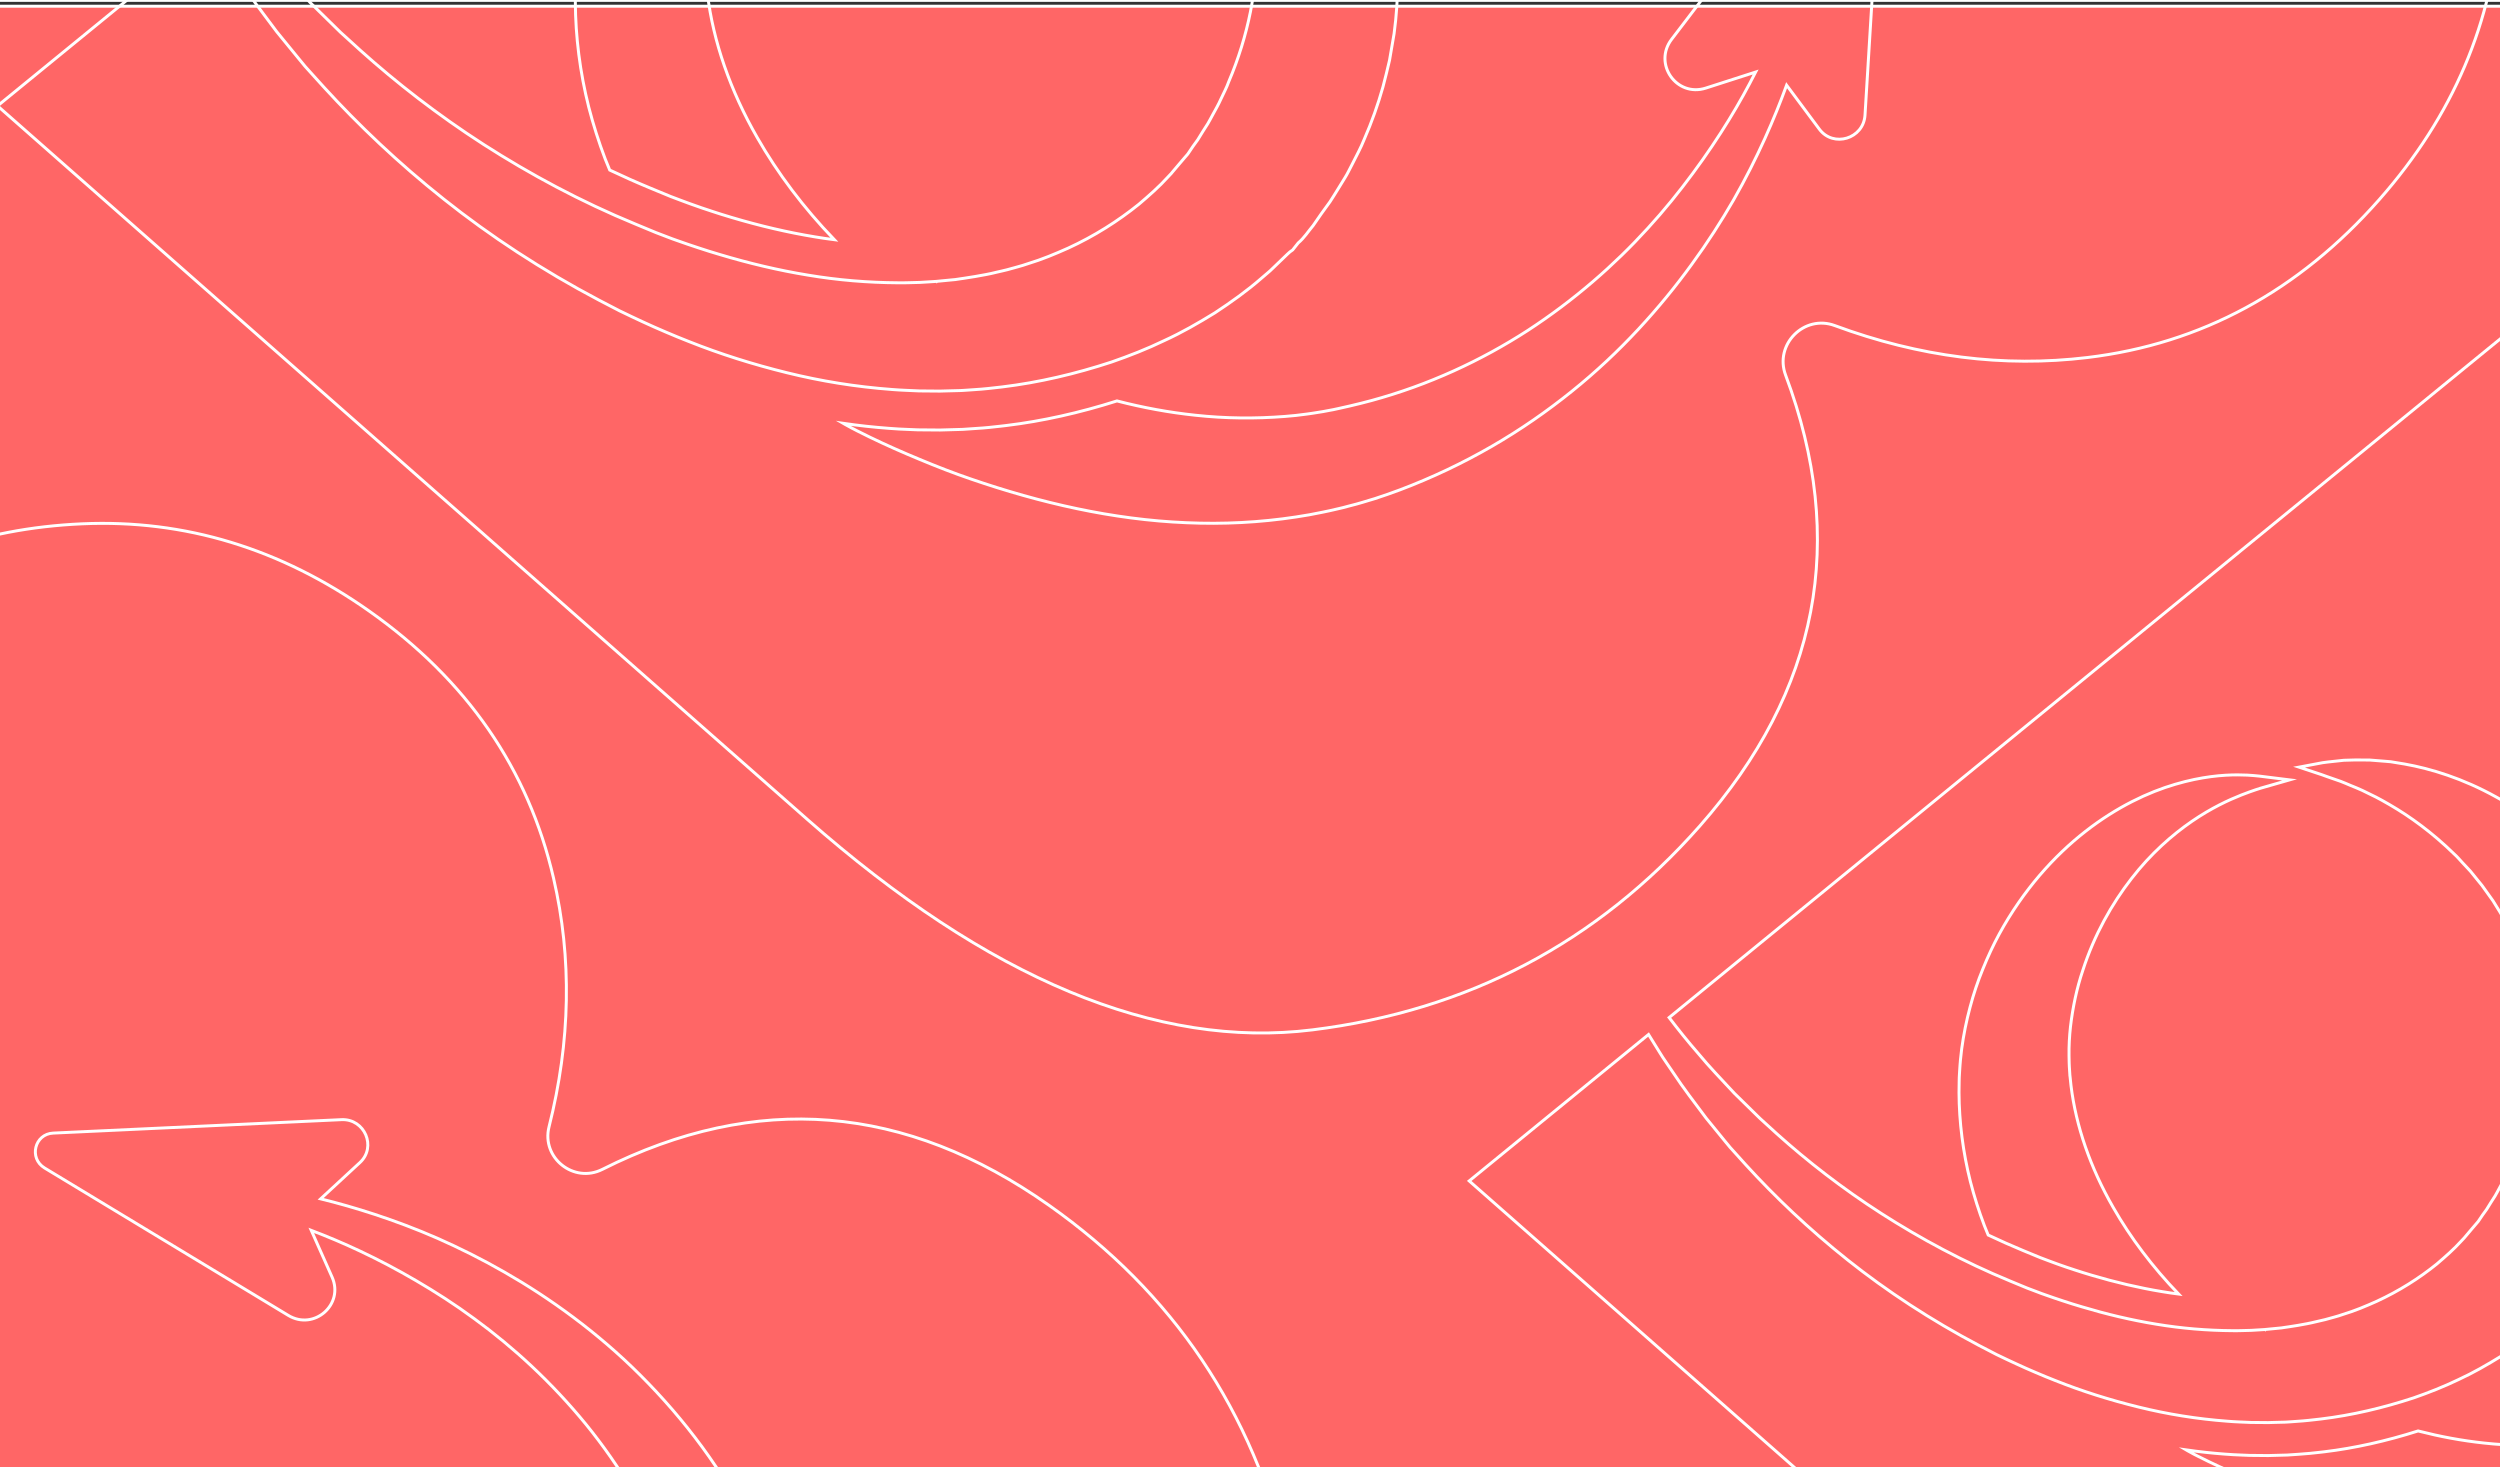 <?xml version="1.0" encoding="utf-8"?>
<!-- Generator: Adobe Illustrator 24.3.0, SVG Export Plug-In . SVG Version: 6.00 Build 0)  -->
<svg version="1.1" id="Layer_1" xmlns="http://www.w3.org/2000/svg" xmlns:xlink="http://www.w3.org/1999/xlink" x="0px" y="0px"
	 viewBox="0 0 841 494" style="enable-background:new 0 0 841 494;" xml:space="preserve">
<rect x="0" y="0" width="841" height="494" fill="#333333" stroke="none"/>
<style type="text/css">
	.st0{clip-path:url(#SVGID_2_);fill:none;stroke:#FFFFFF;stroke-miterlimit:10;}
	.st1{clip-path:url(#SVGID_2_);fill:#FF6666;stroke:#FFFFFF;stroke-miterlimit:10;}
	.st2{clip-path:url(#SVGID_2_);}
	.st3{fill:none;stroke:#FFFFFF;stroke-miterlimit:10;}
</style>
<g>
	<defs>
		<rect id="SVGID_1_" x="-0.85" width="842.71" height="494"/>
	</defs>
	<clipPath id="SVGID_2_">
		<use xlink:href="#SVGID_1_"  style="overflow:visible;"/>
	</clipPath>
	<rect x="-0.85" class="st0" width="842.71" height="494"/>
	<rect x="-0.85" y="2.09" class="st1" width="842.71" height="494"/>
	<rect x="-0.85" class="st0" width="842.71" height="494"/>
	<g class="st2">
		<path class="st3" d="M600.68,126.2c-3.87-10.3,6.22-20.5,16.53-16.68c28.51,10.56,56.84,14.14,85,10.75
			c38.29-4.61,71.04-22.32,98.21-53.17c24.78-28.13,38.29-59.82,40.55-95.09c2.25-35.27-5.59-66.83-23.52-94.68
			c-17.94-27.86-45.7-58.35-83.27-91.45L552.1-374.55c-14.06-12.39-35.11-12.69-49.78-0.71L78.48-29.15
			c3.48,4.56,7.33,9.41,11.67,14.39c4.22,5.13,9.17,10.2,14.2,15.63c2.66,2.61,5.36,5.27,8.16,8c0.7,0.69,1.4,1.35,2.09,2.05
			c0.72,0.67,1.46,1.33,2.2,1.99c1.47,1.33,2.96,2.7,4.46,4.06c12.08,10.84,25.94,21.65,41.47,31.65
			c15.52,9.95,32.64,19.2,51.08,26.78c2.26,0.94,4.52,1.88,6.8,2.82c1.23,0.47,2.46,0.93,3.68,1.41c1.24,0.48,2.48,0.95,3.61,1.33
			c2.32,0.81,4.63,1.64,7.05,2.41c2.41,0.81,4.82,1.55,7.25,2.27c9.71,2.91,19.62,5.28,29.65,6.92c10.01,1.68,20.13,2.51,30.17,2.57
			c2.51,0.06,5.01-0.1,7.51-0.13l3.73-0.23l1.86-0.12l0.01,0.01l0.01-0.01l0.1-0.01l0.01-0.01l0.52-0.05l1.04-0.1l4.16-0.4
			l0.52-0.05l0.43-0.07l0.86-0.13l1.71-0.25c2.22-0.29,4.71-0.78,7.13-1.21c1.21-0.19,2.41-0.52,3.6-0.79
			c1.2-0.29,2.4-0.52,3.59-0.84c2.35-0.68,4.74-1.23,7.03-2.05c4.68-1.41,9.16-3.29,13.53-5.24c8.72-4.01,16.71-9.06,23.77-14.76
			c3.45-2.94,6.82-5.89,9.76-9.15l1.13-1.2l0.07-0.08l0.16-0.21l0.33-0.39l2.64-3.11l1.33-1.56l0.67-0.77l0.33-0.39
			c0.11-0.12,0.13-0.21,0.22-0.31l1.54-2.29l1.61-2.22l1.67-2.72c0.56-0.9,1.14-1.8,1.71-2.68c0.54-0.9,1.02-1.86,1.53-2.78
			c1.02-1.86,2.06-3.66,2.92-5.6c0.87-1.91,1.89-3.74,2.58-5.72c3.28-7.69,5.73-15.64,7.32-23.59c1.56-7.96,2.3-15.91,2.22-23.63
			c-0.1-7.7-0.89-15.24-2.7-22.26l-0.27-1.34l-0.06-0.32c0,0,0,0,0-0.01l-0.01-0.01c0-0.03-0.02-0.07-0.02-0.12
			c0.03,0.07,0.08,0.22,0.21,0.51l-0.24-0.79c-0.34-1.07-0.68-2.13-1.01-3.18c-0.33-1.07-0.67-2.11-1-3.16l-0.25-0.77l-0.22-0.55
			l-0.43-1.1c-0.58-1.49-1.06-2.92-1.68-4.47c-0.73-1.62-1.46-3.23-2.17-4.81l-0.53-1.19l-0.63-1.15c-0.42-0.76-0.83-1.52-1.24-2.28
			c-0.83-1.53-1.61-3.07-2.55-4.48c-0.9-1.46-1.8-2.9-2.68-4.32c-0.95-1.38-1.96-2.71-2.92-4.06c-0.47-0.67-0.96-1.34-1.44-2.01
			c-0.51-0.65-1.03-1.27-1.54-1.9c-1.03-1.27-2.03-2.52-3.04-3.75c-1.06-1.18-2.14-2.3-3.21-3.44c-1.05-1.14-2.05-2.34-3.17-3.33
			c-8.66-8.5-17.59-14.92-25.5-19.51c-1.01-0.57-1.97-1.13-2.91-1.67l-0.25-0.14c-0.66-0.35-1.73-0.92-2.39-1.27
			c-1.93-0.95-3.73-1.84-5.42-2.67c-1.64-0.79-3.21-1.36-4.66-1.98c-1.44-0.58-2.76-1.21-3.96-1.64c-4.82-1.64-7.5-2.66-7.5-2.66
			l-9.01-2.99l9.38-1.77c0,0,2.85-0.41,8.41-0.95c2.75-0.12,6.18-0.18,10.26-0.09c2.01,0.16,4.2,0.34,6.51,0.52
			c0.58,0.05,1.19,0.1,1.8,0.15c0.58,0.1,1.19,0.19,1.81,0.3c1.23,0.19,2.5,0.41,3.81,0.63c10.38,1.87,22.98,5.67,36.23,13.05
			c3.36,1.76,6.6,3.98,10.02,6.18c1.63,1.2,3.29,2.43,4.98,3.67c0.83,0.64,1.68,1.27,2.53,1.9c0.81,0.7,1.62,1.4,2.43,2.11
			c6.68,5.52,12.96,12.3,18.86,20.02c1.43,1.98,2.86,3.99,4.31,6.02c0.73,1.02,1.4,2.28,2.09,3.43c0.69,1.18,1.37,2.38,2.07,3.57
			l1.03,1.81l0.51,0.92l0.38,0.74c0.5,0.98,1,1.97,1.5,2.95c0.49,0.98,1.01,1.98,1.51,2.97l0.37,0.75l0.09,0.18l0.39,1l0.19,0.46
			l0.75,1.87c4.18,9.95,6.99,20.84,8.41,32.21c1.44,11.38,1.48,23.25-0.13,35.23c-0.5,2.97-1.02,5.97-1.54,8.98
			c-0.65,2.97-1.45,5.95-2.21,8.96c-1.68,5.95-3.76,11.84-6.3,17.63c-1.16,2.93-2.72,5.73-4.14,8.58c-0.77,1.41-1.41,2.87-2.27,4.23
			c-0.84,1.38-1.68,2.75-2.53,4.12c-0.86,1.36-1.68,2.75-2.58,4.09c-0.93,1.32-1.9,2.65-2.87,3.96c-0.96,1.3-1.82,2.72-2.79,4.03
			c-1.65,1.96-3.03,4.17-5.03,5.85c-0.63,0.79-1.24,1.57-1.87,2.36c-0.13,0.17-0.44,0.27-0.56,0.39l-0.42,0.32l-0.76,0.69
			l-1.48,1.42l-2.94,2.83l-1.44,1.38l-0.93,0.8l-1.87,1.6c-4.94,4.33-10.29,8.12-15.73,11.71c-5.54,3.42-11.16,6.66-17.02,9.33
			c-5.8,2.81-11.77,5.14-17.78,7.23c-12.09,3.98-24.4,6.87-36.81,8.38c-3.12,0.35-6.14,0.74-9.48,0.92l-2.44,0.17l-1.22,0.08
			l-0.61,0.03l-0.52,0.02l-4.19,0.11l-2.48,0.07l-2.32-0.02l-4.6-0.04c-3.06-0.16-6.11-0.22-9.14-0.48
			c-12.12-0.89-23.99-2.82-35.41-5.65c-11.41-2.81-22.45-6.3-32.96-10.49c-2.64-1.05-5.25-2.09-7.82-3.21
			c-2.56-1.07-5.16-2.26-7.73-3.43c-1.33-0.59-2.52-1.16-3.69-1.73c-1.19-0.57-2.37-1.15-3.56-1.71l-0.23-0.11
			c-0.34-0.15-0.23-0.11-0.36-0.17l-0.45-0.24l-0.91-0.47l-1.83-0.95c-1.21-0.64-2.42-1.26-3.62-1.88
			c-19.22-10.13-36.73-21.66-52.17-33.94c-15.44-12.25-28.89-25.11-40.4-37.71c-1.44-1.59-2.85-3.15-4.25-4.7
			c-0.7-0.78-1.4-1.55-2.08-2.31c-0.66-0.8-1.31-1.59-1.96-2.38c-2.59-3.16-5.1-6.24-7.56-9.25c-4.64-6.24-9.14-12.02-12.93-17.8
			c-0.97-1.43-1.92-2.83-2.87-4.21c-0.47-0.69-0.93-1.37-1.38-2.05c-0.44-0.7-0.86-1.38-1.29-2.07c-1.5-2.43-2.95-4.79-4.36-7.05
			L-0.83,35.62l272.32,239.94c61,53.75,117.67,77.39,169.98,70.89c52.32-6.49,95.76-29.36,130.33-68.58
			C611.9,232.36,621.53,181.8,600.68,126.2z M324.72-123.49l-11.52,3.3c0,0-0.68,0.22-2,0.66c-1.3,0.45-3.23,1.11-5.68,2.07
			c-4.87,1.94-11.85,5.11-19.6,10.44c-7.73,5.31-16.26,12.75-23.97,22.74c-7.72,9.92-14.76,22.3-19.33,36.5
			c-2.38,7.04-3.95,14.56-4.86,22.22c-0.42,3.83-0.64,7.71-0.58,11.6c0.01,0.96,0.01,1.95,0.06,2.92c0.01,1.05,0.1,1.72,0.14,2.66
			l0.12,1.83l0.03,0.46l0.01,0.23c0.01-0.04,0-0.07,0-0.1c0.02,0.01,0.02,0.02,0.02,0.02l0.08,0.76c0.1,1.01,0.22,2.02,0.32,3.04
			c1.97,16.21,7.74,32.67,16.74,48.37c6.89,12.08,15.67,23.71,25.97,34.41c-2.2-0.28-4.39-0.59-6.55-0.96
			c-9.07-1.49-18.5-3.69-28.05-6.54c-2.21-0.67-4.55-1.37-6.79-2.13l-0.22-0.08c-1.88-0.59-3.69-1.23-5.62-1.92l-1.22-0.43
			c-0.88-0.3-1.93-0.7-3.16-1.17l-3.51-1.33l-6.66-2.75c-4.6-1.9-9.2-3.95-13.78-6.12c-0.51-1.24-1.03-2.47-1.52-3.72
			c-2.18-5.74-4.03-11.58-5.54-17.45c-2.96-11.76-4.45-23.7-4.51-35.31c0.02-1.46,0.04-2.9,0.06-4.34l0.02-1.09l0.01-0.53l0.02-0.24
			l0.02-0.46l0.11-1.83c0.1-1.51,0.19-3.24,0.35-4.63c0.13-1.44,0.3-2.88,0.48-4.3c0.77-5.69,1.9-11.2,3.31-16.49
			c1.4-5.3,3.11-10.38,5.1-15.22c1.96-4.85,4.11-9.47,6.49-13.85c9.54-17.49,21.8-31.07,34.22-40.74
			c12.46-9.71,24.98-15.57,35.55-18.67c10.6-3.13,19.15-3.76,24.84-3.74c2.87,0.01,5.04,0.14,6.49,0.29c1.45,0.14,2.2,0.22,2.2,0.22
			L324.72-123.49z M551.12,110.79c-6.71,7.21-14.15,14.26-22.38,20.87c-8.22,6.62-17.19,12.88-26.88,18.48
			c-9.68,5.59-20.06,10.55-31,14.68c-2.74,1.02-5.51,1.99-8.3,2.9c-1.41,0.42-2.8,0.85-4.22,1.27c-1.21,0.39-2.84,0.8-4.36,1.19
			l-2.3,0.61l-2.23,0.52c-1.5,0.33-2.96,0.71-4.46,0.98l-4.5,0.88l-4.52,0.74c-12.11,1.85-24.53,2.49-36.89,1.93
			c-24.8-1.02-49.23-6.7-72.5-14.71c-5.84-2-11.56-4.23-17.23-6.6c-5.67-2.34-11.28-4.82-16.78-7.49l-4.18-2.08
			c-0.65-0.33-1.23-0.61-1.93-1l-2.23-1.22c-0.21-0.11-0.39-0.22-0.58-0.33c5.09,0.74,10.21,1.3,15.33,1.68
			c2.31,0.21,4.53,0.29,6.67,0.38c0.94,0.03,1.91,0.07,2.86,0.12l0.28,0.01l7.44,0.06l7.66-0.22l4.5-0.31
			c3.04-0.17,5.73-0.48,8.36-0.78l1.86-0.22c12.04-1.46,24.53-4.25,37.14-8.26c8.73,2.26,17.54,3.88,26.32,4.81
			c10.16,1.11,20.27,1.19,30.18,0.41l3.71-0.34l3.68-0.46c1.23-0.13,2.43-0.38,3.65-0.55l1.81-0.29l1.7-0.32
			c1.16-0.22,2.2-0.38,3.62-0.73l3.69-0.83l3.64-0.88l3.61-0.94c19.19-5.21,36.97-13.47,52.6-23.59
			c15.6-10.17,29.13-22.02,40.31-34.32c5.62-6.13,10.65-12.36,15.18-18.51c4.55-6.14,8.6-12.19,12.18-18.04
			c3.42-5.57,6.37-10.96,8.97-16.05l-16.78,5.4c-9.84,3.16-17.77-8.18-11.49-16.41l59.49-77.98c3.91-5.12,12.02-2.16,11.63,4.24
			l-6.06,99.23c-0.48,7.97-10.65,11.08-15.38,4.71l-10.99-14.77c-2.06,5.65-4.47,11.65-7.32,17.96c-3,6.6-6.46,13.52-10.51,20.62
			c-4.09,7.08-8.74,14.36-14.07,21.66C563.8,96.24,557.81,103.59,551.12,110.79z"/>
	</g>
	<rect x="-0.85" class="st0" width="842.71" height="494"/>
	<g class="st2">
		<path class="st3" d="M1004.12,474c-3.28-8.74,5.27-17.38,14.01-14.14c24.17,8.94,48.18,11.98,72.05,9.12
			c32.46-3.9,60.21-18.92,83.25-45.06c21-23.84,32.46-50.7,34.37-80.6c1.9-29.89-4.74-56.64-19.94-80.25
			c-15.21-23.62-38.74-49.46-70.58-77.52l-154.33-136c-11.91-10.5-29.76-10.75-42.2-0.6L561.49,342.31
			c2.95,3.87,6.22,7.97,9.9,12.19c3.58,4.35,7.77,8.65,12.03,13.26c2.25,2.2,4.55,4.47,6.91,6.78c0.59,0.58,1.18,1.15,1.77,1.73
			c0.61,0.56,1.24,1.13,1.86,1.69c1.24,1.13,2.51,2.28,3.78,3.45c10.24,9.19,21.99,18.36,35.15,26.81
			c13.16,8.44,27.67,16.27,43.3,22.71c1.91,0.8,3.84,1.59,5.77,2.39c1.04,0.4,2.08,0.79,3.13,1.18c1.05,0.41,2.1,0.81,3.07,1.13
			c1.96,0.68,3.92,1.39,5.97,2.04c2.04,0.69,4.09,1.31,6.14,1.92c8.24,2.48,16.63,4.48,25.13,5.87c8.49,1.42,17.06,2.12,25.57,2.18
			c2.12,0.05,4.24-0.08,6.36-0.11l3.17-0.19l1.57-0.1l0.01,0.01l0.01-0.01l0.09-0.01l0.01-0.01l0.44-0.04l0.88-0.09l3.53-0.34
			l0.44-0.04l0.37-0.06l0.73-0.11l1.45-0.21c1.88-0.24,4-0.66,6.04-1.03c1.02-0.17,2.04-0.45,3.06-0.67
			c1.01-0.24,2.03-0.44,3.04-0.71c1.99-0.57,4.02-1.04,5.96-1.74c3.97-1.19,7.77-2.79,11.46-4.45c7.38-3.41,14.17-7.68,20.15-12.52
			c2.92-2.5,5.78-4.99,8.27-7.76l0.96-1.02l0.06-0.07l0.14-0.17l0.28-0.33l2.23-2.64l1.13-1.32l0.56-0.65l0.28-0.33
			c0.09-0.1,0.11-0.17,0.18-0.26l1.31-1.94l1.36-1.88l1.42-2.3c0.48-0.76,0.96-1.52,1.45-2.27c0.46-0.76,0.86-1.57,1.29-2.35
			c0.86-1.57,1.75-3.11,2.47-4.75c0.74-1.61,1.6-3.18,2.18-4.85c2.79-6.52,4.86-13.27,6.21-20c1.32-6.74,1.94-13.49,1.87-20.03
			c-0.08-6.53-0.76-12.93-2.28-18.87l-0.23-1.14l-0.05-0.27c0,0,0,0,0-0.01l-0.01-0.01c0-0.03-0.02-0.06-0.02-0.1
			c0.02,0.06,0.07,0.18,0.17,0.44l-0.2-0.67c-0.29-0.9-0.57-1.81-0.85-2.7c-0.28-0.9-0.56-1.79-0.84-2.68l-0.21-0.65l-0.18-0.47
			l-0.37-0.92c-0.5-1.26-0.9-2.49-1.42-3.8c-0.62-1.37-1.23-2.74-1.84-4.08l-0.45-1.01l-0.53-0.97c-0.36-0.65-0.7-1.29-1.05-1.93
			c-0.7-1.29-1.37-2.6-2.16-3.8c-0.76-1.24-1.52-2.46-2.27-3.67c-0.81-1.17-1.65-2.29-2.47-3.44c-0.4-0.56-0.81-1.13-1.22-1.7
			c-0.43-0.54-0.87-1.07-1.3-1.6c-0.87-1.07-1.72-2.13-2.58-3.18c-0.9-1-1.82-1.94-2.73-2.92c-0.89-0.97-1.74-1.98-2.7-2.83
			c-7.34-7.2-14.91-12.65-21.61-16.54c-0.85-0.49-1.67-0.95-2.47-1.41l-0.21-0.12c-0.55-0.3-1.47-0.78-2.02-1.08
			c-1.63-0.8-3.17-1.55-4.59-2.25c-1.39-0.67-2.73-1.15-3.95-1.67c-1.22-0.5-2.33-1.02-3.36-1.39c-4.09-1.39-6.36-2.24-6.36-2.24
			l-7.64-2.54l7.95-1.5c0,0,2.41-0.35,7.12-0.81c2.33-0.1,5.24-0.16,8.7-0.08c1.7,0.14,3.56,0.28,5.52,0.44
			c0.5,0.04,1.01,0.09,1.52,0.13c0.5,0.08,1.01,0.16,1.53,0.25c1.04,0.17,2.11,0.35,3.23,0.53c8.8,1.58,19.48,4.81,30.71,11.06
			c2.85,1.5,5.59,3.37,8.49,5.24c1.38,1.02,2.79,2.06,4.22,3.12c0.71,0.54,1.43,1.07,2.15,1.61c0.68,0.59,1.37,1.18,2.05,1.78
			c5.66,4.68,10.98,10.43,15.99,16.97c1.2,1.67,2.42,3.38,3.65,5.1c0.62,0.86,1.18,1.92,1.77,2.91c0.58,1,1.16,2.01,1.75,3.03
			l0.87,1.53l0.43,0.78l0.32,0.63c0.42,0.83,0.84,1.67,1.27,2.51c0.42,0.84,0.85,1.67,1.28,2.52l0.32,0.64l0.08,0.16l0.33,0.84
			l0.17,0.39l0.63,1.58c3.54,8.44,5.92,17.67,7.13,27.31c1.22,9.64,1.25,19.71-0.11,29.86c-0.43,2.52-0.86,5.06-1.3,7.61
			c-0.55,2.53-1.22,5.05-1.87,7.59c-1.43,5.04-3.19,10.04-5.34,14.94c-0.98,2.49-2.3,4.86-3.52,7.27c-0.65,1.19-1.19,2.43-1.92,3.58
			c-0.71,1.17-1.43,2.32-2.15,3.5c-0.73,1.16-1.42,2.33-2.19,3.47c-0.79,1.12-1.61,2.24-2.43,3.36c-0.81,1.1-1.54,2.3-2.36,3.42
			c-1.4,1.66-2.57,3.55-4.26,4.96c-0.53,0.67-1.05,1.33-1.58,2c-0.11,0.15-0.37,0.23-0.48,0.33l-0.36,0.27l-0.64,0.58l-1.25,1.2
			l-2.5,2.4l-1.21,1.17l-0.79,0.68l-1.58,1.35c-4.19,3.67-8.73,6.88-13.33,9.93c-4.69,2.9-9.46,5.64-14.42,7.92
			c-4.91,2.37-9.97,4.36-15.07,6.13c-10.25,3.37-20.68,5.83-31.19,7.1c-2.65,0.3-5.21,0.62-8.04,0.79l-2.07,0.15l-1.04,0.07
			l-0.51,0.03l-0.44,0.02l-3.55,0.09l-2.1,0.06l-1.96-0.02l-3.9-0.03c-2.59-0.13-5.18-0.18-7.75-0.41
			c-10.28-0.76-20.34-2.39-30.02-4.79c-9.67-2.38-19.03-5.34-27.94-8.9c-2.23-0.88-4.45-1.77-6.62-2.72
			c-2.17-0.9-4.38-1.91-6.56-2.91c-1.13-0.5-2.13-0.98-3.14-1.46c-1.01-0.48-2.01-0.97-3.02-1.45l-0.19-0.09
			c-0.29-0.13-0.19-0.09-0.31-0.15l-0.38-0.2l-0.77-0.4l-1.54-0.8c-1.03-0.53-2.04-1.06-3.07-1.59
			c-16.29-8.59-31.14-18.37-44.22-28.77c-13.09-10.4-24.49-21.3-34.24-31.98c-1.22-1.34-2.41-2.67-3.6-3.99
			c-0.59-0.66-1.18-1.31-1.76-1.95c-0.56-0.68-1.11-1.35-1.66-2.01c-2.18-2.68-4.33-5.29-6.4-7.84
			c-3.93-5.28-7.75-10.19-10.95-15.09c-0.82-1.21-1.63-2.39-2.43-3.56c-0.4-0.58-0.79-1.16-1.17-1.73c-0.37-0.59-0.73-1.17-1.1-1.75
			c-1.27-2.05-2.51-4.06-3.7-5.97l-60.33,49.26l230.82,203.38c51.7,45.56,99.73,65.59,144.08,60.09
			c44.34-5.5,81.17-24.88,110.46-58.14C1013.63,563.98,1021.79,521.13,1004.12,474z M770.22,262.35l-9.77,2.8
			c0,0-0.57,0.18-1.69,0.55c-1.1,0.38-2.75,0.94-4.82,1.76c-4.13,1.64-10.04,4.33-16.61,8.85c-6.55,4.51-13.78,10.81-20.32,19.27
			c-6.54,8.41-12.52,18.91-16.38,30.93c-2.01,5.96-3.35,12.33-4.12,18.83c-0.36,3.25-0.54,6.53-0.49,9.83
			c0.01,0.82,0.01,1.65,0.05,2.48c0.01,0.88,0.09,1.46,0.12,2.25l0.1,1.54l0.02,0.39l0.01,0.19c0-0.03,0-0.06,0-0.08
			c0.01,0.01,0.02,0.02,0.02,0.02l0.07,0.64c0.09,0.85,0.18,1.71,0.27,2.57c1.67,13.74,6.56,27.7,14.19,40.99
			c5.84,10.24,13.29,20.09,22.01,29.16c-1.86-0.24-3.73-0.51-5.56-0.82c-7.69-1.26-15.68-3.13-23.77-5.54
			c-1.87-0.56-3.86-1.17-5.76-1.8l-0.19-0.07c-1.59-0.5-3.13-1.04-4.77-1.62l-1.03-0.37c-0.74-0.25-1.63-0.59-2.68-0.99l-2.98-1.13
			l-5.64-2.33c-3.9-1.61-7.8-3.35-11.68-5.19c-0.44-1.05-0.87-2.09-1.28-3.16c-1.85-4.87-3.42-9.82-4.7-14.79
			c-2.51-9.97-3.78-20.08-3.83-29.93c0.01-1.23,0.03-2.46,0.05-3.68l0.02-0.92l0.01-0.45l0.01-0.2l0.02-0.39l0.09-1.54
			c0.09-1.28,0.17-2.75,0.29-3.92c0.11-1.22,0.25-2.44,0.41-3.65c0.65-4.82,1.61-9.49,2.81-13.98c1.18-4.5,2.64-8.8,4.32-12.9
			c1.66-4.11,3.49-8.03,5.5-11.73c8.09-14.82,18.48-26.33,29.01-34.54c10.56-8.24,21.17-13.2,30.14-15.83
			c8.98-2.66,16.23-3.19,21.06-3.18c2.43,0.01,4.27,0.12,5.5,0.24c1.22,0.12,1.86,0.18,1.86,0.18L770.22,262.35z M962.11,460.93
			c-5.69,6.11-11.98,12.08-18.97,17.7c-6.96,5.61-14.57,10.92-22.78,15.67c-8.21,4.74-17.01,8.94-26.27,12.44
			c-2.32,0.86-4.67,1.68-7.03,2.45c-1.19,0.36-2.37,0.72-3.58,1.08c-1.02,0.33-2.41,0.67-3.7,1.01l-1.95,0.51l-1.89,0.44
			c-1.27,0.28-2.52,0.6-3.79,0.83l-3.82,0.74l-3.84,0.63c-10.27,1.56-20.78,2.11-31.26,1.63c-21.02-0.85-41.73-5.68-61.45-12.48
			c-4.94-1.69-9.8-3.59-14.61-5.59c-4.81-1.98-9.57-4.09-14.22-6.34l-3.54-1.76c-0.54-0.28-1.04-0.51-1.63-0.84l-1.88-1.03
			c-0.17-0.09-0.33-0.18-0.5-0.28c4.32,0.62,8.65,1.1,12.99,1.42c1.95,0.17,3.85,0.24,5.65,0.32c0.8,0.03,1.62,0.06,2.42,0.1
			l0.23,0.01l6.3,0.06l6.5-0.18l3.82-0.26c2.58-0.15,4.86-0.41,7.08-0.66l1.57-0.18c10.21-1.23,20.79-3.6,31.48-7
			c7.41,1.91,14.87,3.29,22.32,4.08c8.61,0.94,17.18,1.01,25.58,0.35l3.15-0.29l3.13-0.39c1.04-0.12,2.06-0.32,3.1-0.47l1.53-0.24
			l1.44-0.27c0.98-0.18,1.85-0.32,3.07-0.61l3.14-0.7l3.09-0.75l3.07-0.8c16.26-4.42,31.33-11.42,44.59-20
			c13.23-8.62,24.69-18.67,34.17-29.09c4.76-5.2,9.03-10.48,12.87-15.68c3.86-5.21,7.28-10.33,10.32-15.29
			c2.9-4.72,5.4-9.28,7.61-13.61l-14.22,4.57c-8.34,2.69-15.06-6.93-9.74-13.92l50.39-66.08c3.32-4.34,10.19-1.83,9.86,3.6
			l-5.14,84.1c-0.41,6.75-9.02,9.39-13.03,4l-9.3-12.54c-1.74,4.79-3.79,9.88-6.21,15.23c-2.54,5.59-5.48,11.46-8.92,17.48
			c-3.47,6-7.4,12.17-11.92,18.37C972.86,448.6,967.79,454.83,962.11,460.93z"/>
	</g>
	<g class="st2">
		<path class="st3" d="M202.62,393.38c-9.6,4.84-20.55-3.89-17.93-14.3c7.26-28.8,7.76-56.69,1.52-83.67
			c-8.49-36.7-29.13-66.64-61.95-89.8c-29.91-21.12-62.11-30.91-96.62-29.4c-34.49,1.52-64.31,12.45-89.48,32.78
			c-25.17,20.35-51.87,50.5-80.07,90.47l-136.68,193.67c-10.56,14.96-8.63,35.43,4.54,48.43l380.62,375.29
			c4.07-3.85,8.36-8.12,12.75-12.85c4.54-4.63,8.94-9.97,13.7-15.43c2.24-2.85,4.55-5.77,6.91-8.76c0.59-0.75,1.18-1.5,1.77-2.24
			c0.57-0.77,1.14-1.56,1.71-2.34c1.14-1.56,2.31-3.16,3.48-4.77c9.26-12.87,18.3-27.47,26.37-43.6
			c8.04-16.12,15.22-33.71,20.65-52.43c0.68-2.3,1.36-4.59,2.03-6.9c0.33-1.24,0.65-2.49,0.97-3.73c0.34-1.26,0.66-2.52,0.92-3.65
			c0.55-2.34,1.11-4.66,1.61-7.09c0.54-2.42,0.99-4.85,1.44-7.28c1.81-9.75,3.07-19.62,3.62-29.52c0.58-9.9,0.32-19.81-0.67-29.57
			c-0.21-2.44-0.62-4.85-0.92-7.28l-0.61-3.6l-0.32-1.8l0.01-0.01l-0.01-0.01l-0.02-0.1l-0.01-0.01l-0.1-0.49l-0.21-1l-0.83-4
			l-0.1-0.49l-0.12-0.42l-0.21-0.83l-0.42-1.64c-0.51-2.13-1.25-4.49-1.92-6.8c-0.32-1.16-0.76-2.28-1.15-3.42
			c-0.4-1.13-0.75-2.28-1.19-3.39c-0.91-2.21-1.7-4.48-2.73-6.61c-1.86-4.39-4.16-8.54-6.51-12.59
			c-4.81-8.04-10.55-15.28-16.83-21.53c-3.22-3.03-6.43-6.01-9.91-8.51l-1.29-0.97l-0.09-0.06l-0.21-0.13l-0.42-0.28l-3.3-2.24
			l-1.65-1.13l-0.82-0.57l-0.42-0.28c-0.13-0.09-0.21-0.11-0.32-0.18l-2.38-1.26l-2.32-1.33l-2.81-1.34
			c-0.93-0.46-1.86-0.92-2.79-1.38c-0.93-0.44-1.91-0.79-2.86-1.19c-1.91-0.79-3.77-1.62-5.74-2.24c-1.94-0.65-3.83-1.44-5.83-1.91
			c-7.82-2.38-15.8-3.93-23.68-4.64c-7.89-0.68-15.69-0.56-23.19,0.33c-7.48,0.9-14.71,2.47-21.33,4.96l-1.28,0.4l-0.3,0.09
			c0,0,0,0-0.01,0l-0.01,0.01c-0.03,0-0.08,0.03-0.12,0.03c0.07-0.04,0.2-0.11,0.48-0.26l-0.74,0.32c-1,0.44-2.01,0.88-2.99,1.31
			c-0.99,0.44-1.99,0.87-2.97,1.3l-0.72,0.32l-0.51,0.27l-1.02,0.53c-1.38,0.73-2.73,1.34-4.17,2.1c-1.49,0.88-2.98,1.75-4.45,2.62
			l-1.11,0.64l-1.05,0.73c-0.7,0.49-1.38,0.97-2.08,1.45c-1.39,0.96-2.81,1.89-4.08,2.96c-1.33,1.03-2.64,2.05-3.92,3.06
			c-1.24,1.07-2.43,2.19-3.63,3.26c-0.6,0.53-1.2,1.08-1.8,1.61c-0.57,0.57-1.13,1.13-1.68,1.7c-1.13,1.13-2.23,2.24-3.32,3.35
			c-1.03,1.15-2,2.33-3.01,3.48c-1,1.14-2.05,2.25-2.91,3.44c-7.35,9.3-12.64,18.65-16.28,26.81c-0.46,1.03-0.89,2.03-1.31,3.01
			l-0.11,0.25c-0.27,0.67-0.71,1.78-0.99,2.46c-0.72,1.98-1.39,3.82-2.02,5.54c-0.59,1.68-0.99,3.27-1.43,4.73
			c-0.42,1.46-0.89,2.81-1.18,4.02c-1.09,4.86-1.79,7.56-1.79,7.56l-1.96,9.06l-2.71-8.92c0,0-0.7-2.73-1.81-8.06
			c-0.41-2.66-0.83-5.98-1.18-9.95c-0.06-1.98-0.12-4.11-0.18-6.38c-0.01-0.58-0.03-1.17-0.04-1.76c0.03-0.58,0.06-1.18,0.1-1.79
			c0.07-1.22,0.14-2.47,0.21-3.76c0.72-10.28,3.1-22.91,8.87-36.56c1.37-3.45,3.18-6.82,4.95-10.38c1-1.7,2.02-3.45,3.04-5.22
			c0.53-0.88,1.06-1.77,1.58-2.67c0.59-0.86,1.19-1.72,1.79-2.58c4.65-7.06,10.59-13.87,17.47-20.42c1.77-1.59,3.57-3.19,5.39-4.82
			c0.91-0.81,2.07-1.59,3.11-2.39c1.08-0.79,2.16-1.58,3.25-2.39l1.65-1.18l0.84-0.6l0.68-0.44c0.9-0.59,1.81-1.18,2.71-1.77
			c0.91-0.58,1.82-1.19,2.73-1.78l0.69-0.45l0.17-0.11l0.92-0.48l0.42-0.24l1.73-0.92c9.23-5.1,19.51-8.97,30.39-11.55
			c10.9-2.6,22.43-3.88,34.23-3.58c2.94,0.18,5.9,0.37,8.87,0.54c2.96,0.32,5.93,0.78,8.92,1.2c5.95,1.01,11.89,2.41,17.79,4.27
			c2.97,0.82,5.86,2.04,8.76,3.13c1.45,0.6,2.94,1.07,4.35,1.76c1.43,0.67,2.85,1.35,4.27,2.03c1.41,0.69,2.85,1.34,4.24,2.08
			c1.39,0.77,2.76,1.57,4.15,2.37c1.37,0.79,2.83,1.48,4.21,2.28c2.08,1.4,4.38,2.5,6.21,4.27c0.84,0.52,1.65,1.03,2.49,1.56
			c0.18,0.11,0.31,0.4,0.44,0.51l0.35,0.38l0.74,0.66l1.54,1.29l3.06,2.56l1.49,1.25l0.88,0.82l1.75,1.65
			c4.72,4.35,8.96,9.14,13.02,14.04c3.89,5.02,7.64,10.14,10.86,15.55c3.33,5.33,6.22,10.89,8.89,16.51
			c5.14,11.32,9.24,22.98,12.01,34.86c0.67,2.98,1.36,5.89,1.9,9.1l0.42,2.35l0.21,1.18l0.1,0.58l0.07,0.51l0.55,4.05l0.33,2.4
			l0.22,2.25l0.44,4.47c0.16,2.98,0.44,5.96,0.49,8.93c0.4,11.87-0.22,23.61-1.77,34.99c-1.53,11.38-3.76,22.46-6.73,33.1
			c-0.73,2.67-1.49,5.31-2.29,7.93c-0.77,2.61-1.64,5.25-2.52,7.88c-0.44,1.36-0.86,2.57-1.29,3.77c-0.43,1.22-0.86,2.42-1.29,3.63
			l-0.08,0.23c-0.11,0.35-0.08,0.23-0.13,0.37l-0.18,0.47L222.2,778l-0.73,1.87c-0.49,1.24-0.97,2.48-1.44,3.71
			c-7.82,19.74-17.18,37.95-27.48,54.23c-10.29,16.29-21.38,30.7-32.4,43.2c-1.38,1.56-2.77,3.1-4.12,4.62
			c-0.68,0.76-1.36,1.52-2.03,2.26c-0.71,0.73-1.4,1.44-2.1,2.15c-2.8,2.84-5.52,5.61-8.2,8.31c-5.56,5.16-10.72,10.14-15.93,14.42
			c-1.28,1.09-2.54,2.17-3.78,3.23c-0.62,0.53-1.23,1.05-1.85,1.56c-0.62,0.5-1.25,0.98-1.88,1.47c-2.2,1.71-4.34,3.38-6.39,4.98
			l63.92,63.02L382.23,697.4c45.79-64.89,62.8-122.4,51.01-172.53c-11.8-50.12-38.56-89.93-80.29-119.37
			C304.55,371.34,254.44,367.3,202.62,393.38z M-10.9,687.59l4.42,10.85c0,0,0.28,0.64,0.84,1.88c0.57,1.22,1.41,3.03,2.61,5.3
			c2.4,4.53,6.2,10.97,12.2,17.94c5.98,6.96,14.09,14.45,24.6,20.89c10.45,6.45,23.21,11.99,37.48,14.93
			c7.08,1.57,14.55,2.31,22.09,2.39c3.76,0.01,7.56-0.19,11.33-0.65c0.94-0.11,1.89-0.22,2.83-0.36c1.01-0.12,1.66-0.29,2.56-0.42
			l1.76-0.31l0.45-0.08l0.22-0.04c-0.04,0-0.08,0.02-0.1,0.01c0.01-0.02,0.02-0.02,0.02-0.02l0.72-0.16
			c0.97-0.21,1.94-0.42,2.91-0.63c15.53-3.62,30.91-10.95,45.21-21.33c11.01-7.96,21.37-17.72,30.68-28.84
			c-0.04,2.16-0.12,4.33-0.25,6.48c-0.5,8.96-1.64,18.35-3.41,27.92c-0.42,2.21-0.86,4.57-1.36,6.82l-0.05,0.22
			c-0.37,1.89-0.8,3.71-1.26,5.66l-0.29,1.23c-0.2,0.88-0.47,1.95-0.8,3.19l-0.93,3.55l-1.97,6.75c-1.36,4.67-2.87,9.35-4.5,14.03
			c-1.15,0.63-2.29,1.25-3.45,1.86c-5.36,2.72-10.83,5.14-16.37,7.21c-11.11,4.12-22.54,6.81-33.82,8.09
			c-1.41,0.14-2.82,0.26-4.22,0.4l-1.05,0.09l-0.51,0.05l-0.23,0.01l-0.45,0.03l-1.78,0.09c-1.48,0.06-3.17,0.15-4.53,0.15
			c-1.41,0.02-2.83,0.01-4.23-0.02c-5.6-0.15-11.08-0.67-16.37-1.49c-5.3-0.8-10.41-1.92-15.31-3.35c-4.91-1.39-9.62-3-14.13-4.85
			c-17.99-7.43-32.47-17.91-43.17-28.96C6.72,753.02-0.27,741.48-4.39,731.53c-4.15-9.96-5.67-18.21-6.24-23.74
			c-0.29-2.78-0.39-4.9-0.41-6.33c-0.02-1.42-0.02-2.15-0.02-2.15L-10.9,687.59z M192.86,443.14c7.7,5.76,15.33,12.24,22.62,19.55
			c7.29,7.29,14.32,15.34,20.78,24.16c6.45,8.82,12.35,18.38,17.5,28.56c1.27,2.56,2.5,5.14,3.69,7.75
			c0.56,1.32,1.12,2.64,1.68,3.96c0.51,1.13,1.07,2.68,1.62,4.11l0.83,2.17l0.74,2.11c0.47,1.42,0.99,2.81,1.42,4.23l1.33,4.28
			l1.19,4.32c3.06,11.57,5,23.55,5.74,35.62c1.62,24.19-1.34,48.52-6.67,71.96c-1.33,5.87-2.89,11.68-4.59,17.44
			c-1.68,5.76-3.5,11.46-5.51,17.09l-1.58,4.28c-0.26,0.65-0.46,1.26-0.76,1.98l-0.95,2.28c-0.08,0.22-0.16,0.4-0.26,0.6
			c0.18-5.02,0.19-10.05,0.02-15.06c-0.04-2.26-0.19-4.44-0.33-6.52c-0.06-0.93-0.14-1.86-0.19-2.79l-0.01-0.27l-0.72-7.23
			l-1.01-7.42l-0.78-4.34c-0.49-2.93-1.07-5.52-1.64-8.03l-0.41-1.78c-2.68-11.55-6.7-23.38-11.92-35.21
			c1.27-8.72,1.93-17.45,1.91-26.08c0.01-9.99-0.97-19.81-2.77-29.35l-0.72-3.56l-0.84-3.53c-0.26-1.18-0.61-2.32-0.92-3.49
			l-0.46-1.72l-0.48-1.62c-0.33-1.1-0.6-2.09-1.08-3.43l-1.2-3.5l-1.24-3.44l-1.29-3.41c-7.07-18.09-16.96-34.49-28.43-48.61
			c-11.51-14.09-24.44-25.98-37.57-35.55c-6.54-4.82-13.12-9.04-19.56-12.8c-6.44-3.77-12.74-7.07-18.8-9.93
			c-5.77-2.73-11.31-5.04-16.53-7.03l7,15.73c4.1,9.22-6.07,18.12-14.74,12.87l-81.97-49.58c-5.39-3.26-3.36-11.45,2.89-11.74
			l97-4.52c7.79-0.36,11.88,9.18,6.19,14.43l-13.21,12.21c5.7,1.4,11.78,3.12,18.21,5.23c6.72,2.22,13.81,4.85,21.12,8.05
			c7.3,3.23,14.87,6.99,22.52,11.38C177.4,432.34,185.16,437.38,192.86,443.14z"/>
	</g>
</g>
</svg>
